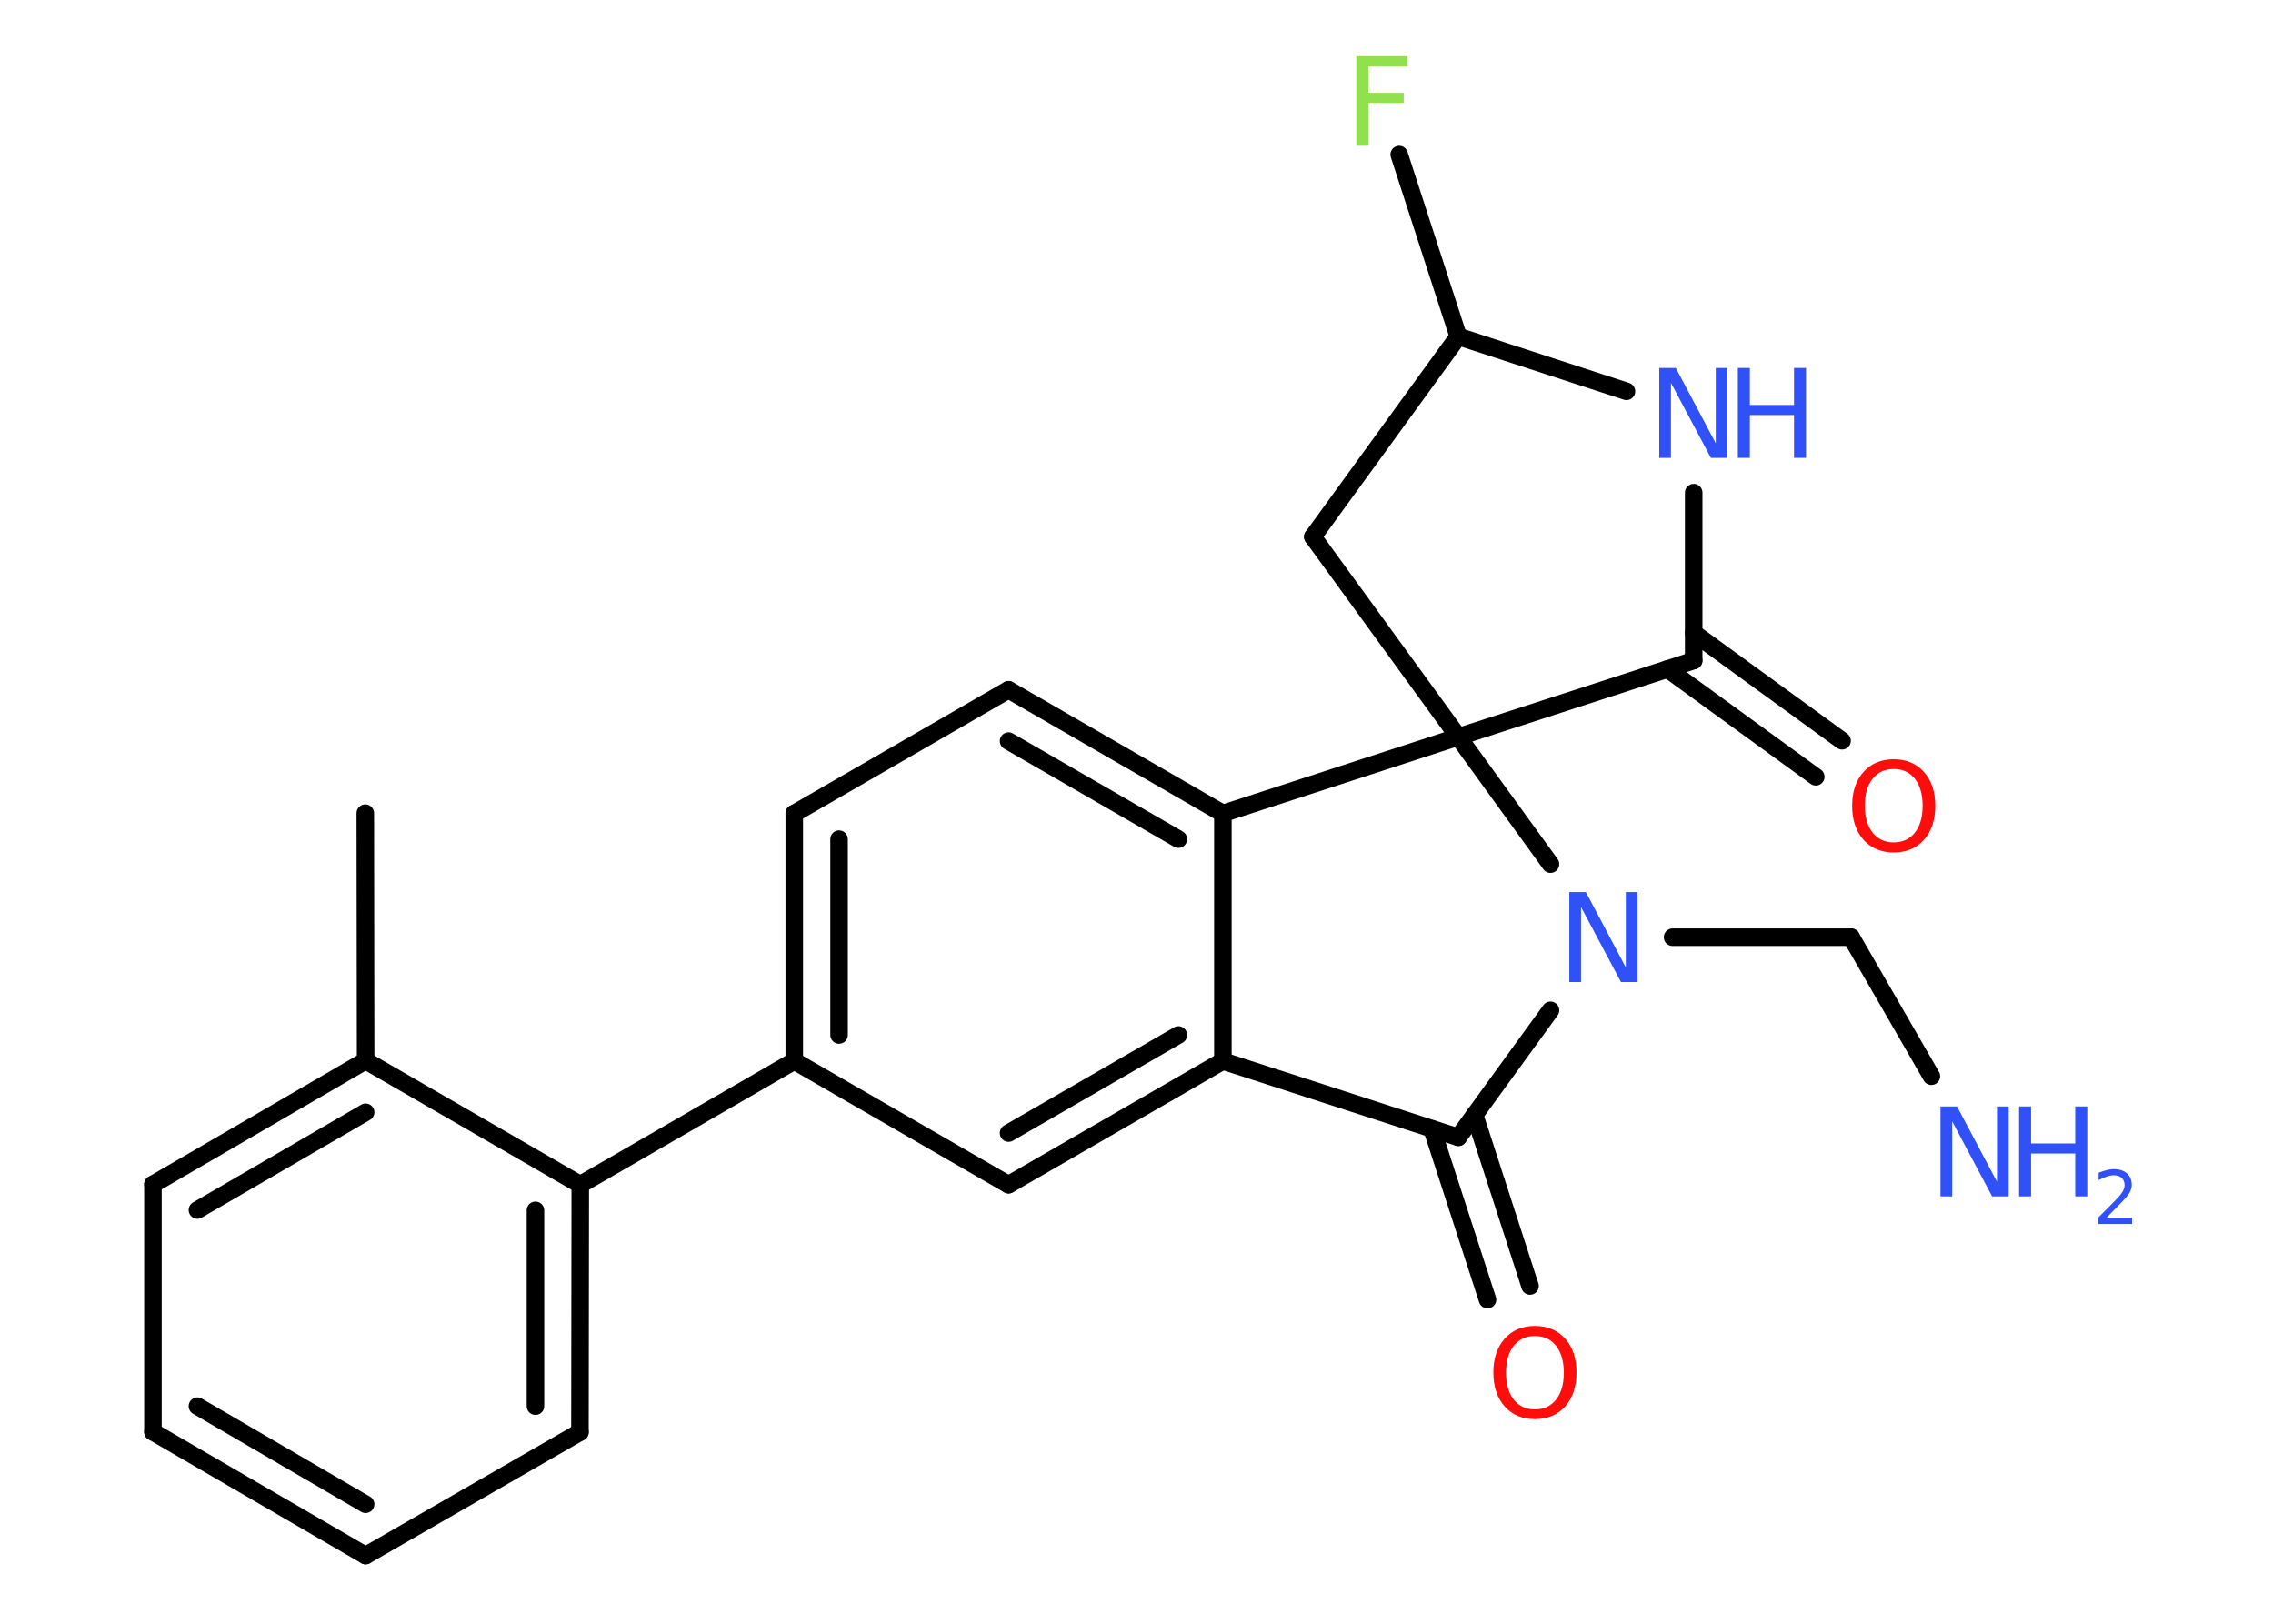 <?xml version='1.0' encoding='UTF-8'?>
<!DOCTYPE svg PUBLIC "-//W3C//DTD SVG 1.1//EN" "http://www.w3.org/Graphics/SVG/1.1/DTD/svg11.dtd">
<svg version='1.2' xmlns='http://www.w3.org/2000/svg' xmlns:xlink='http://www.w3.org/1999/xlink' width='70.0mm' height='50.0mm' viewBox='0 0 70.0 50.0'>
  <desc>Generated by the Chemistry Development Kit (http://github.com/cdk)</desc>
  <g stroke-linecap='round' stroke-linejoin='round' stroke='#000000' stroke-width='.54' fill='#3050F8'>
    <rect x='.0' y='.0' width='70.0' height='50.0' fill='#FFFFFF' stroke='none'/>
    <g id='mol1' class='mol'>
      <line id='mol1bnd1' class='bond' x1='11.25' y1='25.04' x2='11.26' y2='32.66'/>
      <g id='mol1bnd2' class='bond'>
        <line x1='11.26' y1='32.66' x2='4.71' y2='36.47'/>
        <line x1='11.26' y1='34.25' x2='6.08' y2='37.26'/>
      </g>
      <line id='mol1bnd3' class='bond' x1='4.71' y1='36.47' x2='4.71' y2='44.09'/>
      <g id='mol1bnd4' class='bond'>
        <line x1='4.71' y1='44.09' x2='11.26' y2='47.9'/>
        <line x1='6.08' y1='43.3' x2='11.26' y2='46.32'/>
      </g>
      <line id='mol1bnd5' class='bond' x1='11.26' y1='47.9' x2='17.86' y2='44.1'/>
      <g id='mol1bnd6' class='bond'>
        <line x1='17.86' y1='44.1' x2='17.87' y2='36.48'/>
        <line x1='16.49' y1='43.3' x2='16.49' y2='37.27'/>
      </g>
      <line id='mol1bnd7' class='bond' x1='11.26' y1='32.66' x2='17.87' y2='36.48'/>
      <line id='mol1bnd8' class='bond' x1='17.87' y1='36.48' x2='24.46' y2='32.67'/>
      <g id='mol1bnd9' class='bond'>
        <line x1='24.46' y1='25.05' x2='24.46' y2='32.67'/>
        <line x1='25.84' y1='25.84' x2='25.84' y2='31.87'/>
      </g>
      <line id='mol1bnd10' class='bond' x1='24.46' y1='25.05' x2='31.06' y2='21.24'/>
      <g id='mol1bnd11' class='bond'>
        <line x1='37.66' y1='25.05' x2='31.06' y2='21.24'/>
        <line x1='36.29' y1='25.84' x2='31.06' y2='22.82'/>
      </g>
      <line id='mol1bnd12' class='bond' x1='37.66' y1='25.05' x2='37.66' y2='32.67'/>
      <g id='mol1bnd13' class='bond'>
        <line x1='31.06' y1='36.48' x2='37.66' y2='32.67'/>
        <line x1='31.06' y1='34.89' x2='36.29' y2='31.87'/>
      </g>
      <line id='mol1bnd14' class='bond' x1='24.46' y1='32.67' x2='31.06' y2='36.48'/>
      <line id='mol1bnd15' class='bond' x1='37.66' y1='32.67' x2='44.91' y2='35.02'/>
      <g id='mol1bnd16' class='bond'>
        <line x1='45.41' y1='34.33' x2='47.12' y2='39.6'/>
        <line x1='44.1' y1='34.76' x2='45.81' y2='40.02'/>
      </g>
      <line id='mol1bnd17' class='bond' x1='44.91' y1='35.02' x2='47.75' y2='31.11'/>
      <line id='mol1bnd18' class='bond' x1='51.51' y1='28.86' x2='57.01' y2='28.86'/>
      <line id='mol1bnd19' class='bond' x1='57.01' y1='28.86' x2='59.48' y2='33.14'/>
      <line id='mol1bnd20' class='bond' x1='47.75' y1='26.61' x2='44.91' y2='22.69'/>
      <line id='mol1bnd21' class='bond' x1='37.66' y1='25.05' x2='44.91' y2='22.69'/>
      <line id='mol1bnd22' class='bond' x1='44.91' y1='22.69' x2='40.43' y2='16.53'/>
      <line id='mol1bnd23' class='bond' x1='40.43' y1='16.53' x2='44.91' y2='10.36'/>
      <line id='mol1bnd24' class='bond' x1='44.91' y1='10.36' x2='43.09' y2='4.76'/>
      <line id='mol1bnd25' class='bond' x1='44.91' y1='10.36' x2='50.09' y2='12.05'/>
      <line id='mol1bnd26' class='bond' x1='52.16' y1='15.17' x2='52.16' y2='20.34'/>
      <line id='mol1bnd27' class='bond' x1='44.91' y1='22.69' x2='52.16' y2='20.34'/>
      <g id='mol1bnd28' class='bond'>
        <line x1='52.16' y1='19.49' x2='56.73' y2='22.81'/>
        <line x1='51.35' y1='20.6' x2='55.92' y2='23.92'/>
      </g>
      <path id='mol1atm15' class='atom' d='M47.27 41.14q-.41 .0 -.65 .3q-.24 .3 -.24 .83q.0 .52 .24 .83q.24 .3 .65 .3q.41 .0 .65 -.3q.24 -.3 .24 -.83q.0 -.52 -.24 -.83q-.24 -.3 -.65 -.3zM47.27 40.83q.58 .0 .93 .39q.35 .39 .35 1.04q.0 .66 -.35 1.05q-.35 .39 -.93 .39q-.58 .0 -.93 -.39q-.35 -.39 -.35 -1.05q.0 -.65 .35 -1.04q.35 -.39 .93 -.39z' stroke='none' fill='#FF0D0D'/>
      <path id='mol1atm16' class='atom' d='M48.34 27.47h.5l1.23 2.32v-2.32h.36v2.77h-.51l-1.23 -2.31v2.31h-.36v-2.77z' stroke='none'/>
      <g id='mol1atm18' class='atom'>
        <path d='M59.77 34.07h.5l1.23 2.32v-2.32h.36v2.77h-.51l-1.23 -2.31v2.31h-.36v-2.77z' stroke='none'/>
        <path d='M62.18 34.07h.37v1.14h1.36v-1.14h.37v2.77h-.37v-1.32h-1.36v1.32h-.37v-2.77z' stroke='none'/>
        <path d='M64.88 37.5h.78v.19h-1.05v-.19q.13 -.13 .35 -.35q.22 -.22 .28 -.29q.11 -.12 .15 -.21q.04 -.08 .04 -.16q.0 -.13 -.09 -.22q-.09 -.08 -.24 -.08q-.11 .0 -.22 .04q-.12 .04 -.25 .11v-.23q.14 -.05 .25 -.08q.12 -.03 .21 -.03q.26 .0 .41 .13q.15 .13 .15 .35q.0 .1 -.04 .19q-.04 .09 -.14 .21q-.03 .03 -.18 .19q-.15 .15 -.42 .43z' stroke='none'/>
      </g>
      <path id='mol1atm22' class='atom' d='M41.76 1.73h1.59v.32h-1.21v.81h1.09v.31h-1.09v1.32h-.37v-2.77z' stroke='none' fill='#90E050'/>
      <g id='mol1atm23' class='atom'>
        <path d='M51.11 11.33h.5l1.23 2.32v-2.32h.36v2.77h-.51l-1.23 -2.31v2.31h-.36v-2.77z' stroke='none'/>
        <path d='M53.52 11.33h.37v1.14h1.36v-1.14h.37v2.77h-.37v-1.32h-1.36v1.32h-.37v-2.77z' stroke='none'/>
      </g>
      <path id='mol1atm25' class='atom' d='M58.32 23.68q-.41 .0 -.65 .3q-.24 .3 -.24 .83q.0 .52 .24 .83q.24 .3 .65 .3q.41 .0 .65 -.3q.24 -.3 .24 -.83q.0 -.52 -.24 -.83q-.24 -.3 -.65 -.3zM58.32 23.38q.58 .0 .93 .39q.35 .39 .35 1.04q.0 .66 -.35 1.05q-.35 .39 -.93 .39q-.58 .0 -.93 -.39q-.35 -.39 -.35 -1.05q.0 -.65 .35 -1.04q.35 -.39 .93 -.39z' stroke='none' fill='#FF0D0D'/>
    </g>
  </g>
</svg>
